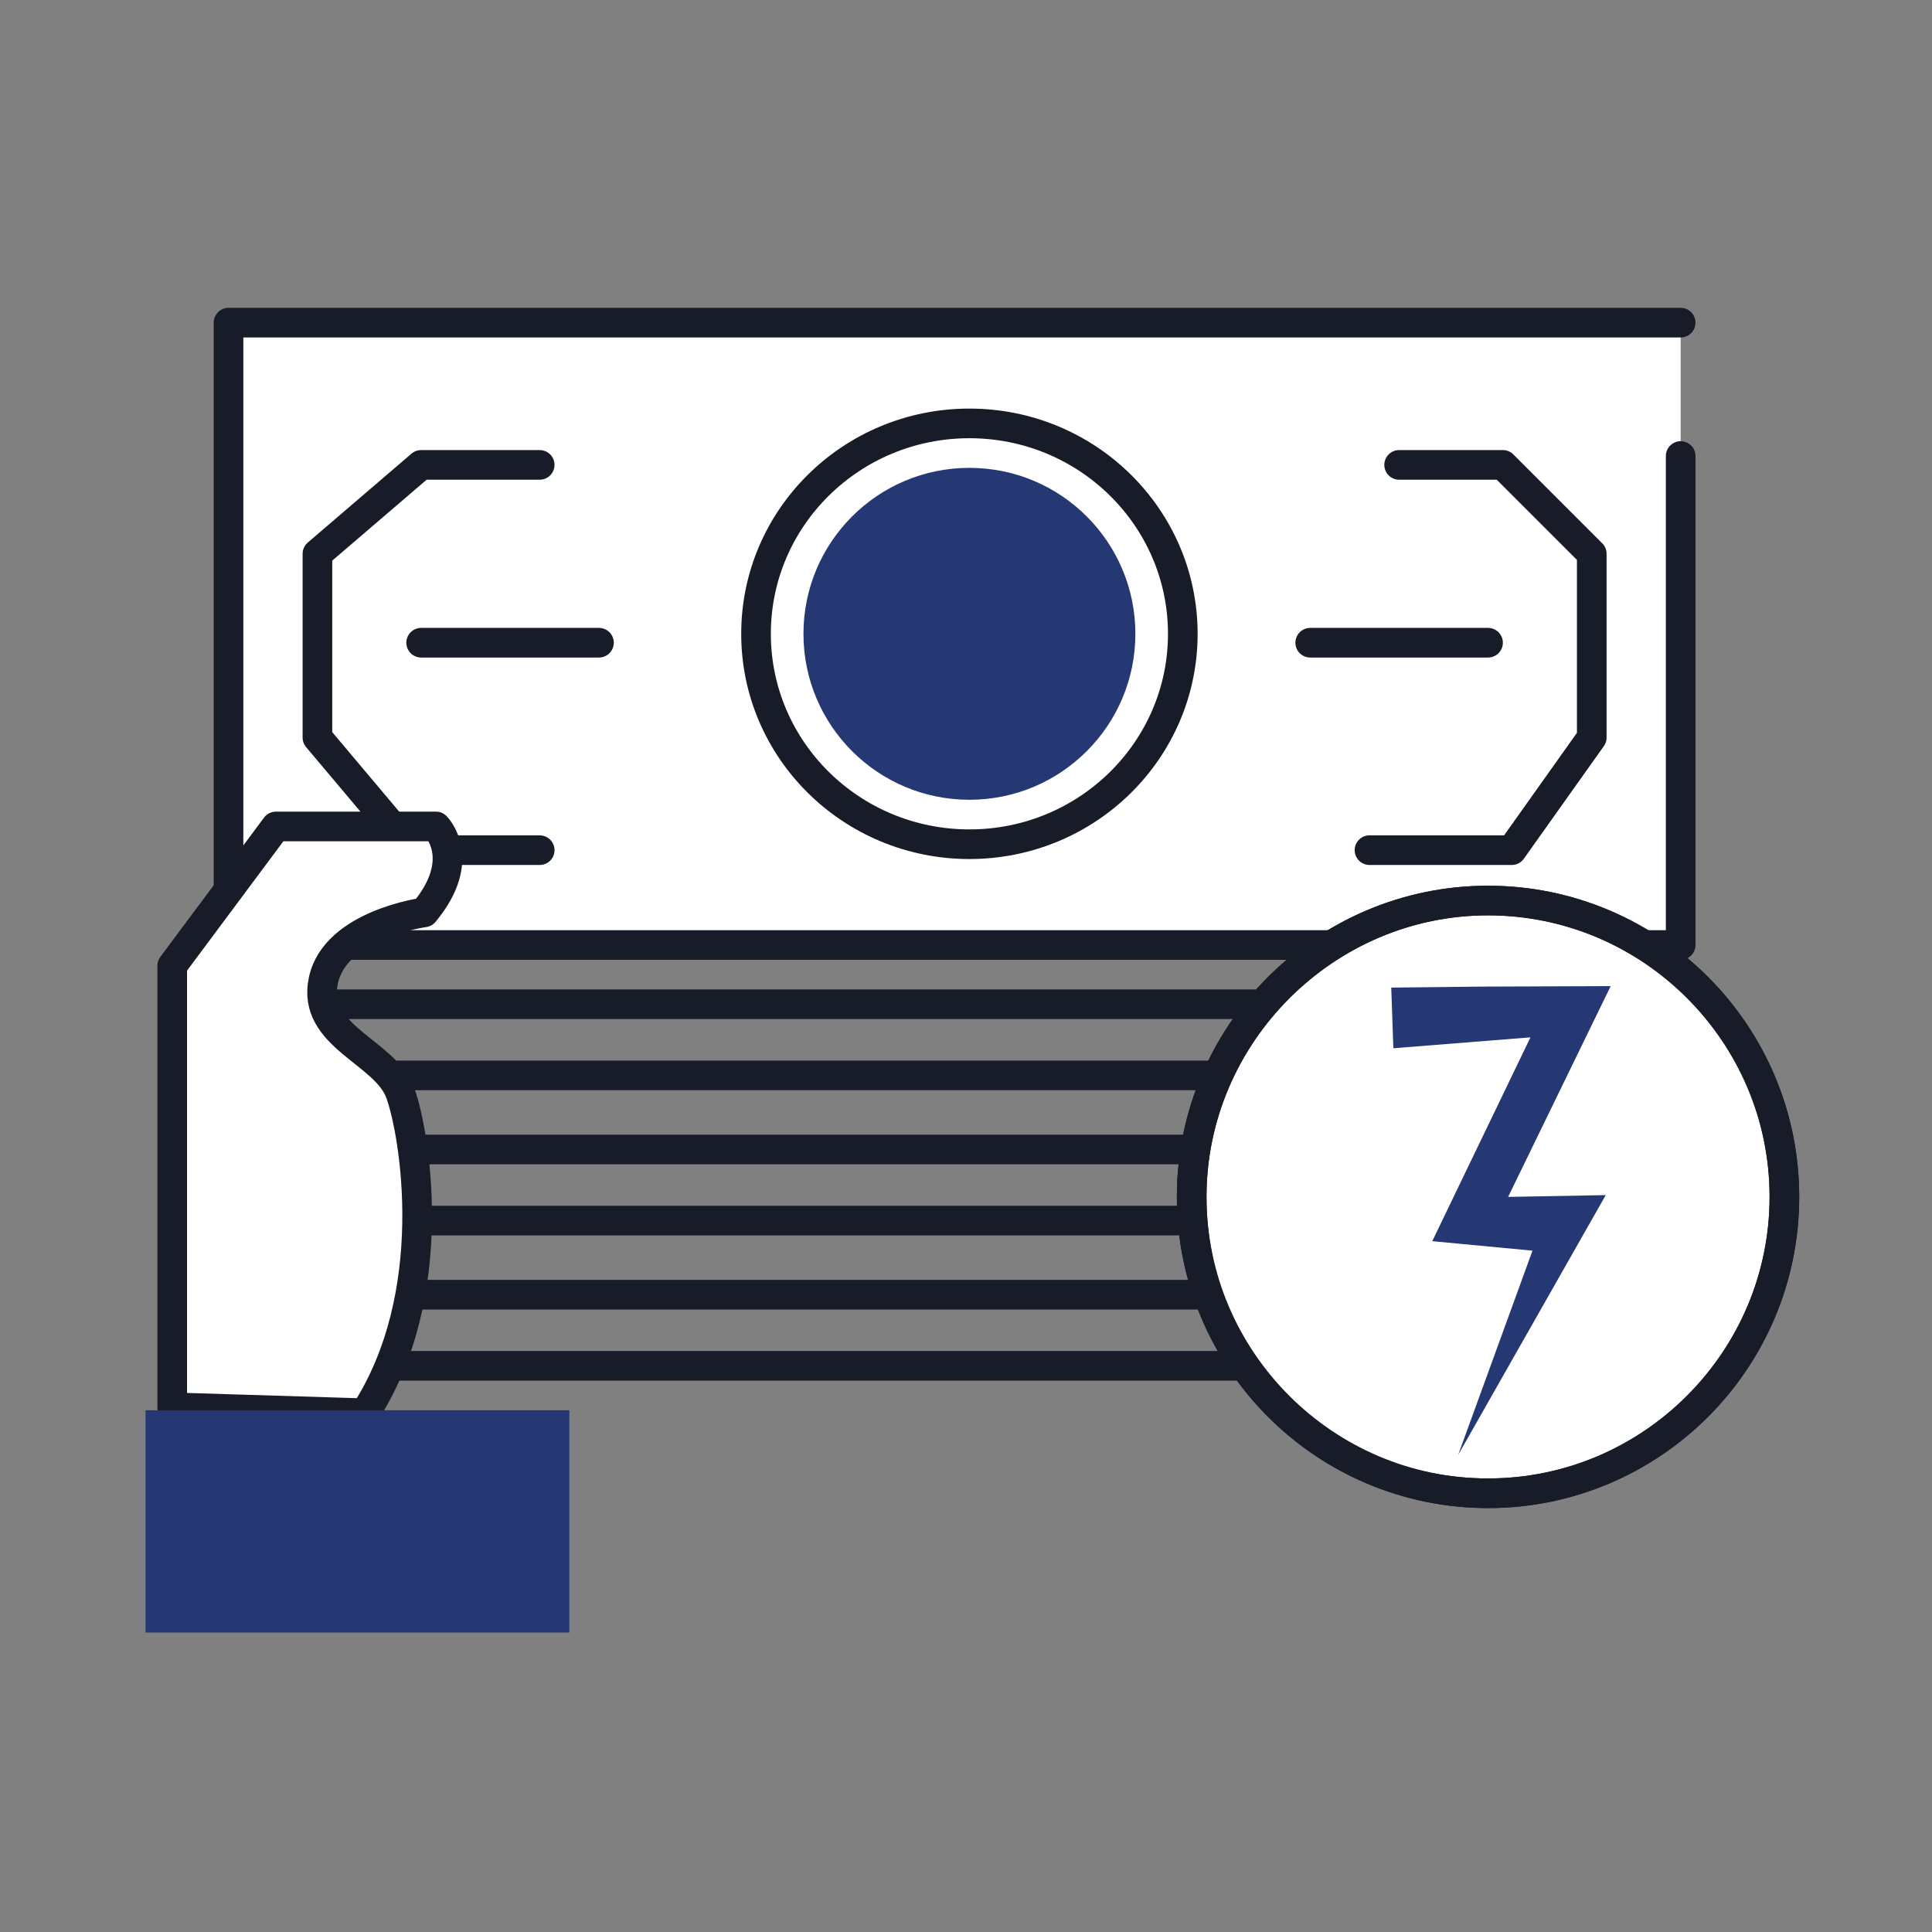 <?xml version="1.0" encoding="utf-8"?>
<!-- Generator: Adobe Illustrator 17.0.0, SVG Export Plug-In . SVG Version: 6.00 Build 0)  -->
<!DOCTYPE svg PUBLIC "-//W3C//DTD SVG 1.1//EN" "http://www.w3.org/Graphics/SVG/1.1/DTD/svg11.dtd">
<svg version="1.1" id="Layer_1" xmlns="http://www.w3.org/2000/svg" xmlns:xlink="http://www.w3.org/1999/xlink" x="0px" y="0px"
	 width="150px" height="150px" viewBox="0 0 150 150" enable-background="new 0 0 150 150" xml:space="preserve">
<rect x="0" y="0" width="150" height="150" fill="#808080" stroke="none"/>
<g>
	
		<polyline id="XMLID_1873_" fill="#FFFFFF" stroke="#171C28" stroke-width="2.301" stroke-linecap="round" stroke-linejoin="round" stroke-miterlimit="10" points="
		130.487,35.404 130.487,73.369 17.742,73.369 17.742,25.05 130.487,25.05 	"/>
	<g id="XMLID_1866_">
		
			<line id="XMLID_1872_" fill="none" stroke="#171C28" stroke-width="2.301" stroke-linecap="round" stroke-linejoin="round" stroke-miterlimit="10" x1="17.742" y1="77.971" x2="130.487" y2="77.971"/>
		
			<line id="XMLID_1871_" fill="none" stroke="#171C28" stroke-width="2.301" stroke-linecap="round" stroke-linejoin="round" stroke-miterlimit="10" x1="17.742" y1="83.493" x2="130.487" y2="83.493"/>
		
			<line id="XMLID_1870_" fill="none" stroke="#171C28" stroke-width="2.301" stroke-linecap="round" stroke-linejoin="round" stroke-miterlimit="10" x1="17.742" y1="89.245" x2="130.487" y2="89.245"/>
		
			<line id="XMLID_1869_" fill="none" stroke="#171C28" stroke-width="2.301" stroke-linecap="round" stroke-linejoin="round" stroke-miterlimit="10" x1="17.742" y1="94.767" x2="130.487" y2="94.767"/>
		
			<line id="XMLID_1868_" fill="none" stroke="#171C28" stroke-width="2.301" stroke-linecap="round" stroke-linejoin="round" stroke-miterlimit="10" x1="17.742" y1="100.52" x2="130.487" y2="100.52"/>
		
			<line id="XMLID_1867_" fill="none" stroke="#171C28" stroke-width="2.301" stroke-linecap="round" stroke-linejoin="round" stroke-miterlimit="10" x1="17.742" y1="106.042" x2="130.487" y2="106.042"/>
	</g>
	
		<polyline id="XMLID_1864_" fill="#FFFFFF" stroke="#171C28" stroke-width="2.301" stroke-linecap="round" stroke-linejoin="round" stroke-miterlimit="10" points="
		41.902,36.094 32.698,36.094 24.645,42.997 24.645,57.263 32.008,66.006 41.902,66.006 	"/>
	
		<polyline id="XMLID_1863_" fill="#FFFFFF" stroke="#171C28" stroke-width="2.301" stroke-linecap="round" stroke-linejoin="round" stroke-miterlimit="10" points="
		108.628,36.094 116.681,36.094 123.584,42.997 123.584,57.263 117.372,66.006 106.327,66.006 	"/>
	<g id="XMLID_1855_">
		
			<ellipse id="XMLID_1862_" fill="#FFFFFF" stroke="#171C28" stroke-width="2.301" stroke-linecap="round" stroke-linejoin="round" stroke-miterlimit="10" cx="75.265" cy="49.209" rx="16.567" ry="16.336"/>
		<ellipse id="XMLID_1861_" fill="#253874" cx="75.265" cy="49.209" rx="12.885" ry="12.885"/>
	</g>
	
		<line id="XMLID_1854_" fill="none" stroke="#171C28" stroke-width="2.301" stroke-linecap="round" stroke-linejoin="round" stroke-miterlimit="10" x1="32.698" y1="49.9" x2="46.503" y2="49.9"/>
	
		<line id="XMLID_1853_" fill="none" stroke="#171C28" stroke-width="2.301" stroke-linecap="round" stroke-linejoin="round" stroke-miterlimit="10" x1="101.725" y1="49.9" x2="115.531" y2="49.9"/>
</g>
<path id="XMLID_1899_" fill="#FFFFFF" stroke="#171C28" stroke-width="2.301" stroke-linecap="round" stroke-linejoin="round" stroke-miterlimit="10" d="
	M13.37,109.263V74.98l8.053-10.814h12.425c0,0,2.531,2.531-0.92,6.673c0,0-6.903,0.92-7.823,5.292
	c-0.92,4.372,4.832,5.522,5.982,8.743c1.15,3.221,3.221,15.646-2.761,24.85L13.37,109.263z"/>
<polyline id="XMLID_1875_" fill="#253874" points="11.299,126.75 11.299,109.493 44.203,109.493 44.203,126.75 "/>
<g>
	<g id="XMLID_1852_">
		
			<path fill="#FFFFFF" stroke="#171C28" stroke-width="2.301" stroke-linecap="round" stroke-linejoin="round" stroke-miterlimit="10" d="
			M115.531,115.936c-12.655,0-23.009-10.354-23.009-23.009s10.354-23.009,23.009-23.009s23.009,10.354,23.009,23.009
			S128.186,115.936,115.531,115.936z"/>
		<g>
			<path fill="#171C28" d="M115.531,71.068c11.965,0,21.859,9.664,21.859,21.859c0,11.965-9.664,21.859-21.859,21.859
				s-21.859-9.664-21.859-21.859C93.672,80.962,103.566,71.068,115.531,71.068 M115.531,68.767c-13.345,0-24.16,10.814-24.16,24.16
				s10.814,24.16,24.16,24.16c13.345,0,24.16-10.814,24.16-24.16S128.876,68.767,115.531,68.767L115.531,68.767z"/>
		</g>
	</g>
	<g id="XMLID_1850_">
		<circle fill="#FFFFFF" cx="115.071" cy="91.776" r="1.15"/>
	</g>
</g>
<path fill="#253874" d="M108.016,76.678l6.898-0.078l10.138-0.037l-7.961,16.364l7.579-0.138l-11.459,20.17l5.771-15.858
	l-7.782-0.736l7.625-15.826l-10.644,0.847"/>
</svg>
